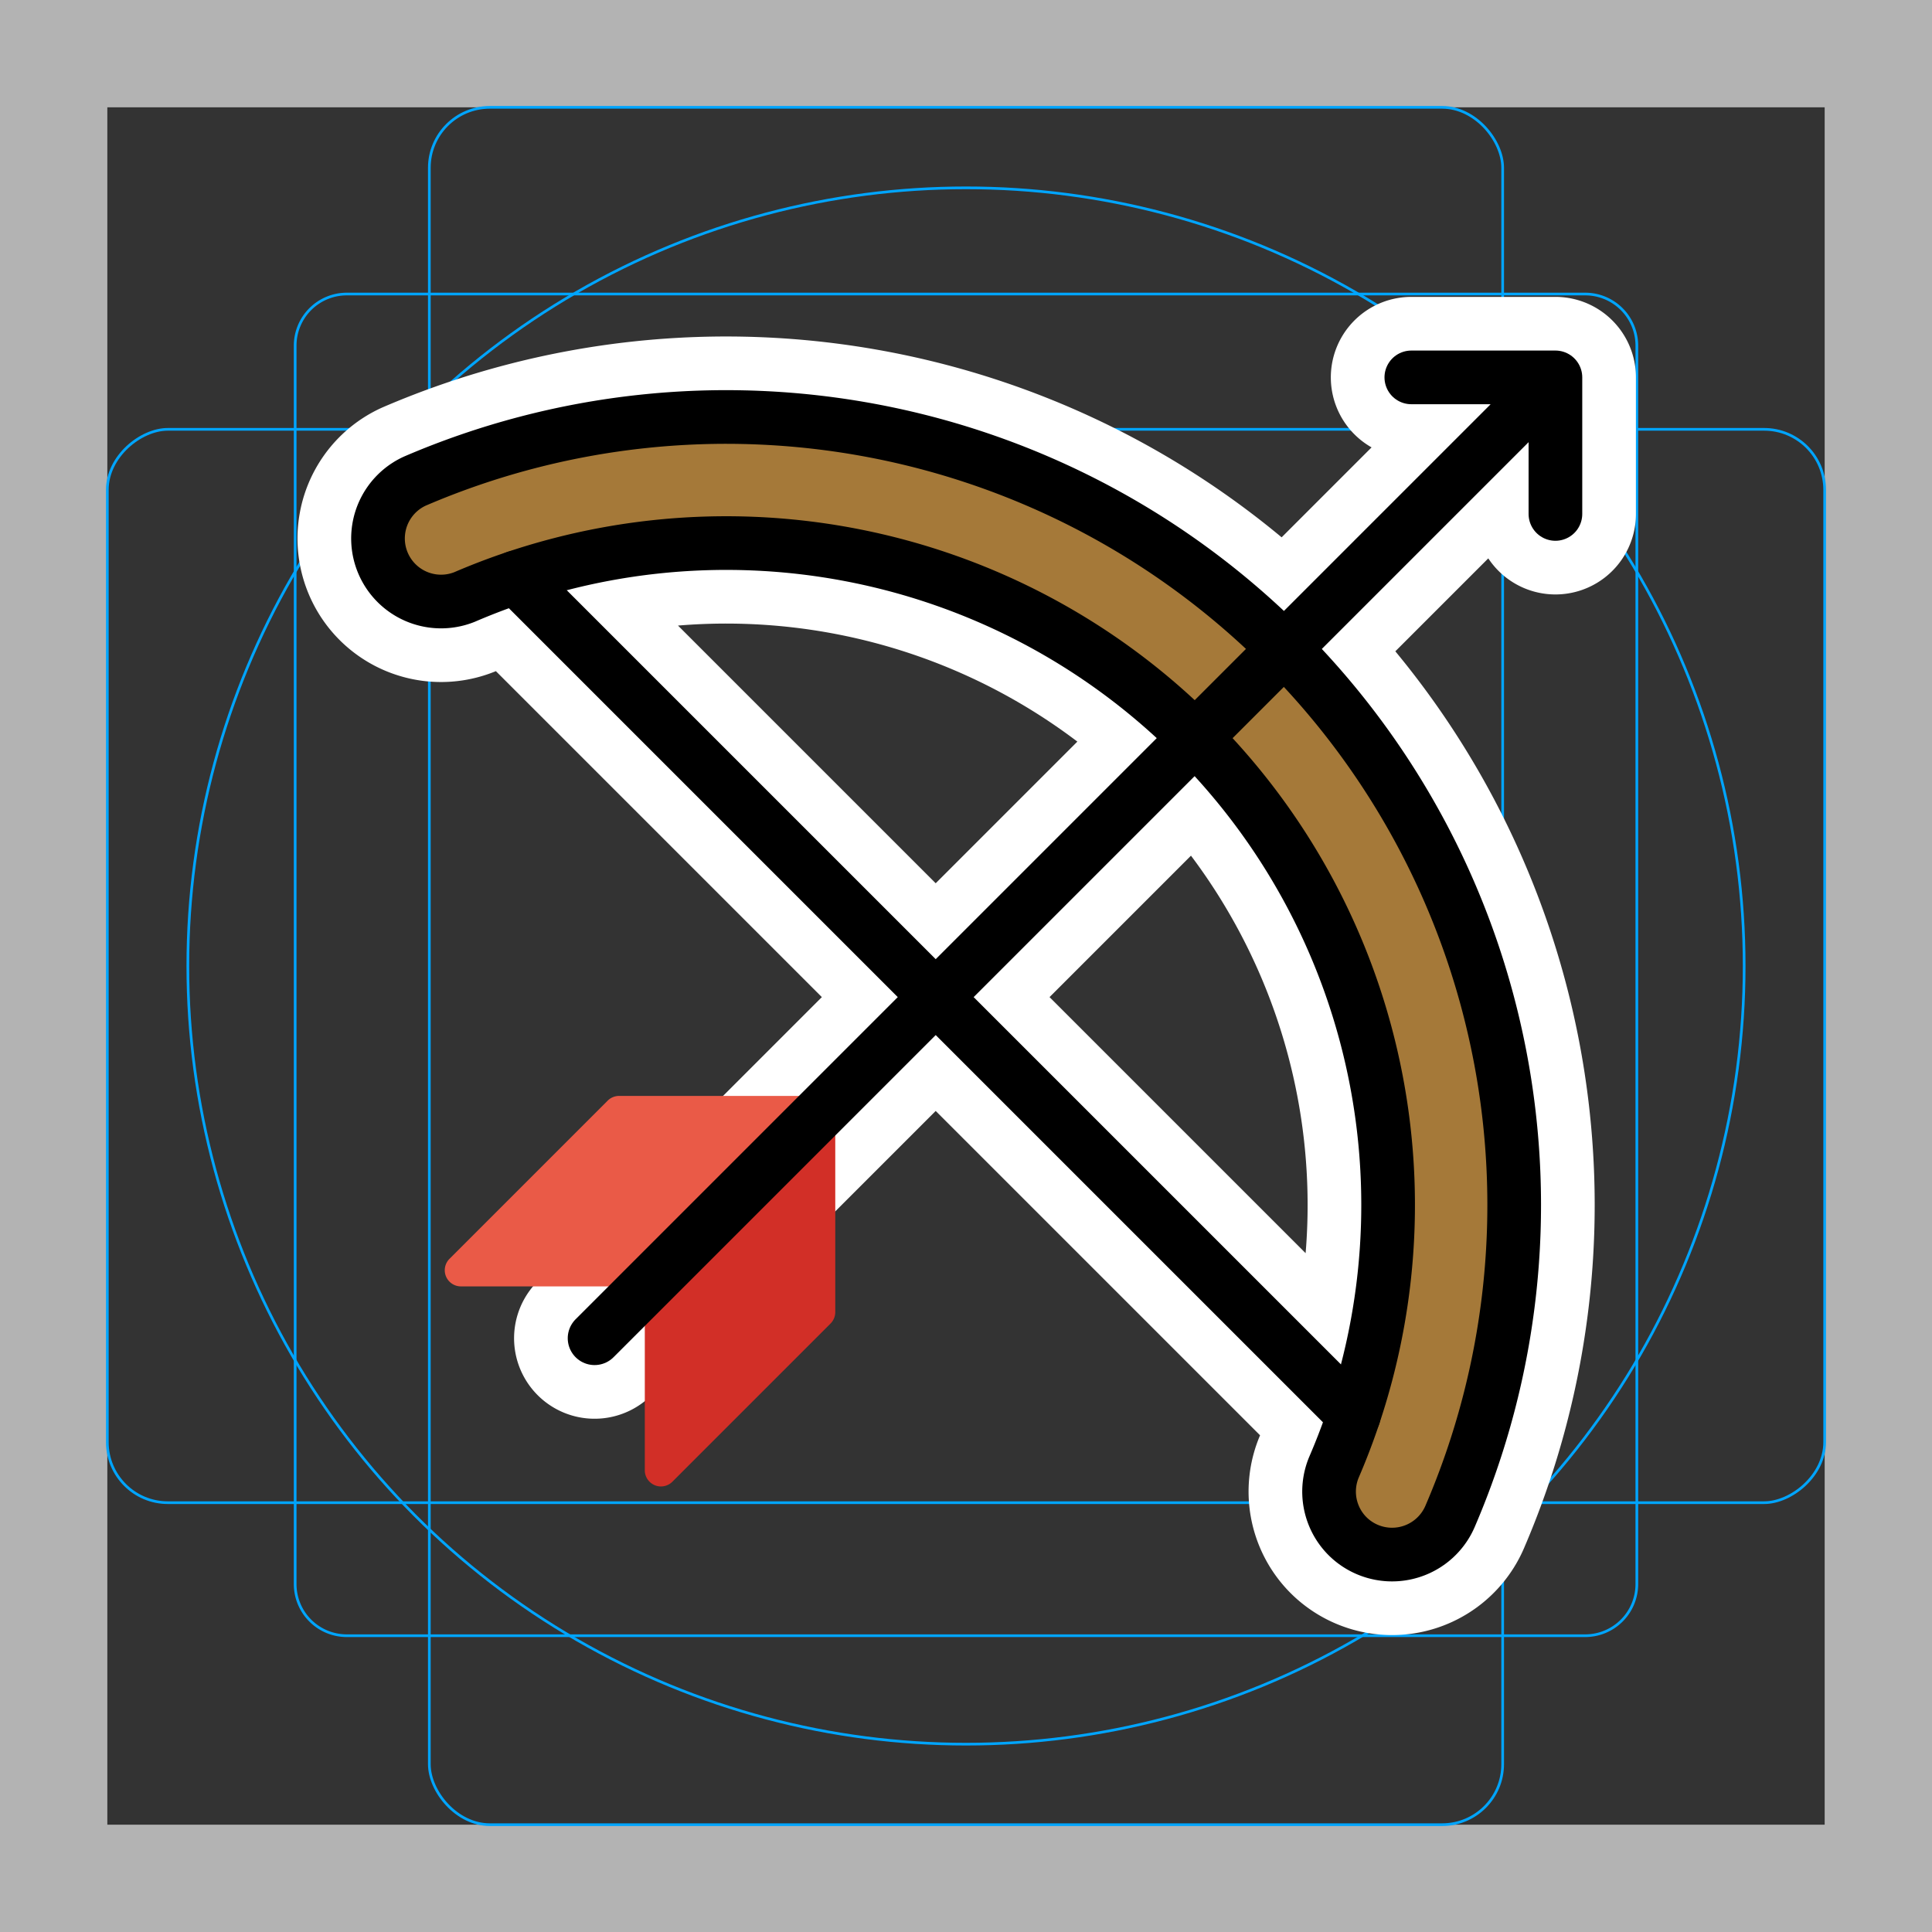 <svg viewBox="0 0 72 72" xmlns="http://www.w3.org/2000/svg"><rect x="0" y="0" width="72" height="72" fill="#333333" stroke="none"/><path fill="#b3b3b3" d="M68 4v64H4V4h64m4-4H0v72h72V0z"/><path fill="none" stroke="#00a5ff" stroke-miterlimit="10" stroke-width=".1" d="M12.923 10.958h46.154A1.923 1.923 0 0161 12.881v46.154a1.923 1.923 0 01-1.923 1.923H12.923A1.923 1.923 0 0111 59.035V12.881a1.923 1.923 0 011.923-1.923z"/><rect x="16" y="4" rx="2.254" width="40" height="64" fill="none" stroke="#00a5ff" stroke-miterlimit="10" stroke-width=".1"/><rect x="16" y="4" rx="2.254" width="40" height="64" transform="rotate(90 36 36)" fill="none" stroke="#00a5ff" stroke-miterlimit="10" stroke-width=".1"/><circle cx="36" cy="36" r="29" fill="none" stroke="#00a5ff" stroke-miterlimit="10" stroke-width=".1"/><path d="M19.228 21.517l31.226 31.225m-.236 4.507a2.352 2.352 0 01-.496-2.591 24.668 24.668 0 00-32.41-32.41 2.35 2.35 0 01-1.857-4.316 29.366 29.366 0 0138.583 38.582 2.353 2.353 0 01-3.82.735zm7.748-43.185L22.158 49.872m30.438-35.808h5.37v5.089" stroke-linecap="round" stroke-miterlimit="10" stroke-width="6" stroke="#fff" fill="none" stroke-linejoin="round"/><path fill="none" stroke="#a57939" stroke-linecap="round" stroke-linejoin="round" stroke-width="2.8" d="M51.88 55.586A27.017 27.017 0 0016.384 20.09"/><path fill="#d22f27" d="M31.128 40.842L24.03 47.94v6.852a.602.602 0 001.029.426l5.893-5.894a.603.603 0 00.176-.425z"/><path fill="#ea5a47" d="M31.128 40.842L24.03 47.94h-6.852a.602.602 0 01-.426-1.028l5.894-5.894a.603.603 0 01.426-.176z"/><g><g fill="none" stroke="#000" stroke-width="2"><path stroke-linecap="round" stroke-linejoin="round" d="M19.228 21.517l31.226 31.225"/><path stroke-miterlimit="10" d="M50.218 57.249a2.352 2.352 0 01-.496-2.591 24.668 24.668 0 00-32.41-32.41 2.35 2.35 0 01-1.857-4.316 29.366 29.366 0 0138.583 38.582 2.353 2.353 0 01-3.82.735z"/><path stroke-linecap="round" stroke-linejoin="round" d="M57.966 14.064L22.158 49.872m30.438-35.808h5.37v5.089"/></g></g></svg>